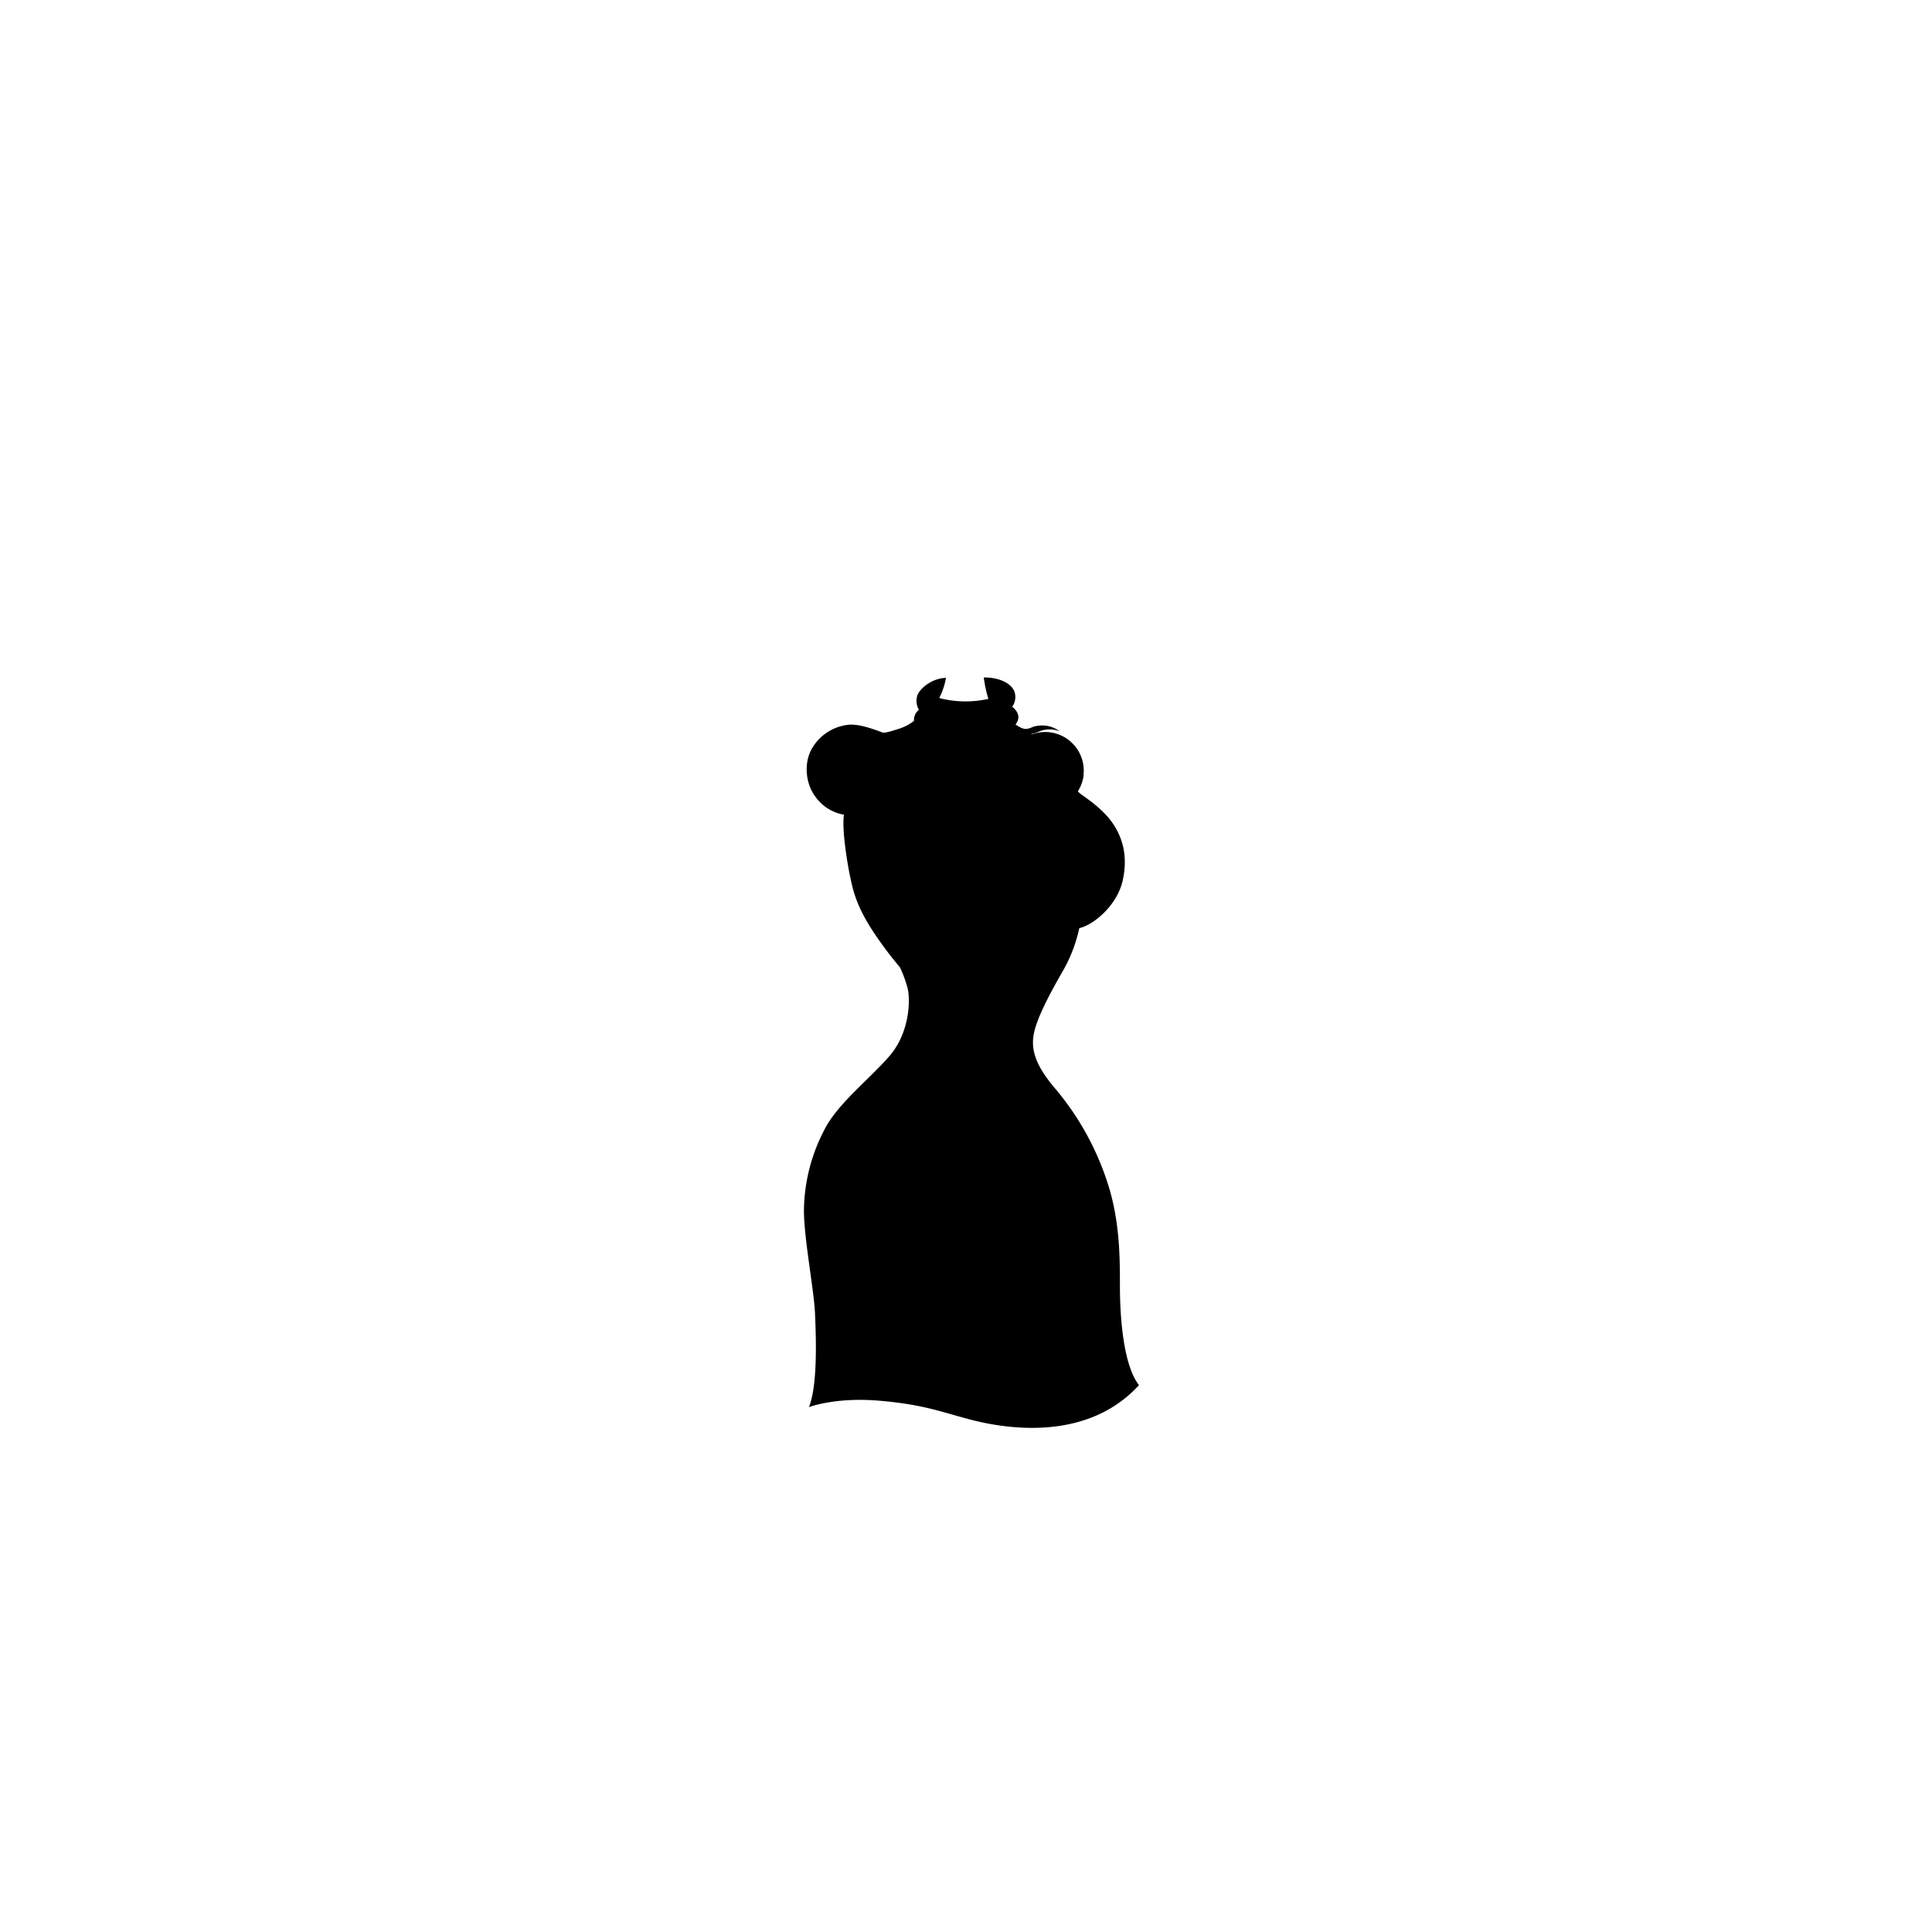 <?xml version="1.0"?>
<svg xmlns="http://www.w3.org/2000/svg" xmlns:xlink="http://www.w3.org/1999/xlink" viewBox="0 0 600 600">
  <title>professionally-pink-hourglass</title>
  <g id="main-colour">
    <path d="M 333.54,288 a 20.73,20.73,0,0,0,6.72-3.58 c 7-5.73,9.13-15.5,7.38-22.25 s -7.75-12-10.75-14.12 a 26,26,0,0,1-2.4-1.94 c .1-.14.2-.28.29-.42 l 0,0 c .15-.24.29-.48.42-.73 l .1-.2 c .12-.23.24-.47.34-.71 l .07-.18 a 11.91,11.91,0,0,0,.41-1.17 c .06-.2.12-.41.17-.61 s .07-.31.1-.46.09-.49.12-.74,0-.26,0-.39 c 0-.38.06-.77.06-1.17 h 0 a 12,12,0,0,0-16-11.31,15.13,15.13,0,0,1-6.18-2.79 c 1.53-2.08,1.52-3.21-.63-5.42,1.42-3.83,1.58-7.33-7.25-8.42 a 38.66,38.66,0,0,0,1.43,6,26.25,26.25,0,0,1-14.43.61 c -.79-.24-1.5-.51-2.16-.78.28-1.29.74-3.37,1.16-5-5.42.67-7.67,4.92-5.83,8.42 a 4.44,4.44,0,0,0-1.87,3.77,28.14,28.14,0,0,1-9.61,4.61 c -5.33-2.17-11.92-4-16.83-1.17 s -7.33,8-6.42,14 S 257.88,251,263,252.18 c -.08,8.08,1.5,22.33,4.83,29.25 s 9.33,14.42,11.92,17.92,4.42,9.42,2.92,18.08-11.92,18.08-16.25,22.17 S 258,348.18,254.88,356 a 49.72,49.72,0,0,0-4.19,23 c .66,13.39,7.51,39.18,1.94,56 a 77.12,77.12,0,0,1,20.49-1.44 c 13.75,1.13,25.75,6.13,37.75,8.13,7.49,1.25,18.24,1.28,28-2.64 A 59.94,59.94,0,0,0,351.2,431 c .37-.38.74-.76,1.1-1.17-4.92-8.8-5.1-19.37-5.27-29.31 s -.36-26.92-6.26-40-12.24-20.29-14.24-22 a 7.56,7.56,0,0,0-.63-.46 l -1-1.41 c -4.17-5.92-5.25-9-4.83-14.25 s 4.92-13.67,8.5-19.67 A 57.44,57.44,0,0,0,333.62,290Z" fill="param(main_colour)"/>
  </g>
  <g id="accent-colour-1">
    <path d="M 281.65,319.8 a 38.41,38.41,0,0,0,19.25,8.58 c 11.67,1.58,19-3.25,19-3.25 s -.33,4.5,4.33,10.08 c -5.67,2.67-13.08,5.58-22,4.92 s -19.92-4.42-25.75-10.92 C 279.23,325.88,281.65,319.8,281.65,319.8Z" fill="param(accent_colour_1)"/>
    <path d="M 259.48,347.13 s 6.5,6.33,19.25,10.33 c -3.92,8-7.58,16.25-13.25,18.67 a 13.46,13.46,0,0,1-14.83-2.75 C 251.65,361.63,254.48,354.71,259.48,347.13Z" fill="param(accent_colour_1)"/>
    <path d="M 329.57,354.46 l 5.67-4.08 A 80.54,80.54,0,0,1,344.9,375 c -3.08.92-7.42-.33-10.25-5.92 S 329.57,354.46,329.57,354.46Z" fill="param(accent_colour_1)"/>
  </g>
  <g id="outline">
    <path d="M 277.8,287 s 8.5,15,27.17,6.67 C 297.64,295.54,286.47,295.46,277.8,287Z"/>
    <path d="M 347.8,399.38 c 0-8.92,0-20.75-4.08-32.75 a 86.38,86.38,0,0,0-16.25-28.83 c -6.67-7.92-7.58-13-6-18.42 s 5.79-12.94,8.85-18.25 a 46.53,46.53,0,0,0,4.86-12.87,14.4,14.4,0,0,0,1.79-.63 c 4.25-1.83,10.25-7.33,11.75-14.42 s .08-12.75-3.08-17.42-8.42-8-10.17-9.33 a 91.21,91.21,0,0,1-9.58-9.92,49.17,49.17,0,0,0,9,11.25 c 2.58,2.42,8.75,6.83,10.5,12.17 s 3.08,10.17-1.58,18.25-14.75,10.42-14.75,10.42 a 12.29,12.29,0,0,0,3.56.12,65.24,65.24,0,0,1-2.23,7.76 c -1.56,4.31-4.62,8.81-7.06,13.94 s -4.26,9.93-4.18,14.45 c -18.81,8.13-33.68-3-36.51-5.33 a 24.2,24.2,0,0,0,.92-4.26 c .64-5.17.05-8.52-.82-10.93 a 36.27,36.27,0,0,1,6.35,10.26 c -2-7.37-6.81-13.62-10.81-18.81 s -10.5-14-12.25-24.12 a 147.86,147.86,0,0,1-1.87-20.44,12,12,0,1,1,3.63-23.62 c 3.73.91,6.54,2.14,8.44,1.8 l 0,0 a 19.87,19.87,0,0,0,8.33-3.62,9.5,9.5,0,0,0,4.59,3.62 c -2.84-2-4-5.48-2.55-7.45 a 11.08,11.08,0,0,0,6.17,2.74 c -4.87-2.25-9.94-7.75-1.75-11.25 a 15.54,15.54,0,0,1-1.07,2.79 c -.72-.24-1.12-.42-1.12-.42,6.94,5.56,19.13,3.06,22.13,0-.57.22-1.14.41-1.71.59 a 23.74,23.74,0,0,1-1.06-4 c 2.42.21,6.08,1.71,5.79,4.25 s -2.5,5.63-5.46,7.33 a 10.59,10.59,0,0,0,5.11-3.44,3.31,3.31,0,0,1,1.3,2.77 c -.29,1.67-3,4.25-3,4.25 a 10.15,10.15,0,0,0,2-1.19,14.31,14.31,0,0,0,2.55,1.32 c 2.25.88,4.88,0,6.06-.5 a 8.52,8.52,0,0,1,6.56-.12,9.09,9.09,0,0,0-7-1.69 c -1.42.15-1.87.77-3.33.94-1.1.13-2.68-.87-3.39-1.36 a 4.88,4.88,0,0,0,.72-1.31 c .7-2-.95-3.57-1.75-4.2 a 5.23,5.23,0,0,0,.59-5 c -1.52-2.94-5.67-4.17-9.42-4.1 a 39,39,0,0,0,1.43,6.64,32.27,32.27,0,0,1-15.26-.26,22.17,22.17,0,0,0,2.09-6.26 c -3.87.06-7.75,2.81-8.81,5.25 a 5.43,5.43,0,0,0,.41,4.66,4,4,0,0,0-1.53,3.44,15.15,15.15,0,0,1-5.31,2.65 s -3.5,1.19-4.31,1-6.69-2.81-10.69-2.44 a 14.87,14.87,0,0,0-11.19,7.06 c -2.81,4.5-2.25,11.06.81,15.19 a 13.86,13.86,0,0,0,8.94,5.69 c -.69,4.13.88,14.88,2.38,21.38 s 4.19,11.75,10.25,20 c 1.64,2.24,3.25,4.21,4.78,6.06 a 36.53,36.53,0,0,1,2.41,6.69 c .88,3.94.38,13.88-5.75,20.88 s -14.81,13.81-19.25,21.19 a 55.16,55.16,0,0,0-7.25,26.63 c 0,8.88,3.13,24.69,3.44,32.06 S 254,430,251.22,437 c 0,0,8.17-3.17,21.83-2 s 19,3.41,28.17,5.83 c 12,3.17,36.67,6.67,52.5-10.67 C 348.72,423.79,347.8,408.29,347.8,399.38Z m -3.5-24.84 a 9.58,9.58,0,0,1-8.92-6 c -1.29-2.84-2.34-5.67-3.14-8 a 25.89,25.89,0,0,0,5.58-3.75 c .67,1.38,1.37,2.88,2.12,4.52 A 67.6,67.6,0,0,1,344.31,374.54Z m -13.8-19.78 s 3.06-2,4.63-3.25 c .65,1.17,1.33,2.47,2.05,3.92 a 41.75,41.75,0,0,1-5.46,3.49 C 330.93,356.41,330.51,354.75,330.51,354.75Z m -11.26-28.36 c .39,3,1.81,5.68,3.92,8.64-24,11.36-42.77-3.17-45.84-5.76 a 33.17,33.17,0,0,0,4.76-8.18 C 299.84,334.38,315.69,328.1,319.26,326.39Z m -59.67,22.3 a 56.54,56.54,0,0,0,18.18,9.19 c -.68,1.57-1.37,3.07-2.08,4.51 a 87.4,87.4,0,0,1-18.9-9.06 A 39.28,39.28,0,0,1,259.58,348.69Z m -3.38,5.8 a 71.76,71.76,0,0,0,18.93,9 c -3.07,6-6.49,10.57-10.74,12.4-4.47,1.93-10.76-1.26-13-2.52 a 46.37,46.37,0,0,1,2.46-13.14 A 52.51,52.51,0,0,1,256.2,354.5Z m 75.19,85.72 c -13.67,2.5-23.67,1.17-35.83-3.17 s -31.17-5.5-41.5-2.67 c 3.42-12.67.83-30.5-.5-39.92-.81-5.74-2.24-12.14-2.17-19.36 C 254,377,263,382.45,271.64,372 c 4.63-5.87,8.13-15,8.13-15 a 64.7,64.7,0,0,1-19-9.83 c 3.39-4.35,7.12-7.24,10.76-11.12,1.77-1.89,3.41-3.71,4.89-5.53,21.83,18.2,44.34,7.68,47.8,5.87 l 1,1.37 c 2.51,3.26,5.09,5.35,9,12.13-2,1.44-4.36,3.21-6,4.24,2.38,7.38,4.38,13.13,6.75,17.13,2.2,3.71,6.77,5.05,9.62,4.83,2.18,11,1.56,20.46,1.51,25-.08,6.58.83,22.92,5.25,28.75 C 351.39,429.88,345.05,437.71,331.39,440.21Z"/>
    <path d="M 323.14,379.88 a 92.06,92.06,0,0,1-34.87,29.88 C 302.39,405.75,317.76,392.88,323.14,379.88Z"/>
    <path d="M 301.64,413.88 c 9.88-.25,20.63-7.37,24.88-14.25 C 316.89,409.88,301.64,413.88,301.64,413.88Z"/>
  </g>
<script type="text/ecmascript" xlink:href="param.min.js"/> 
</svg>
